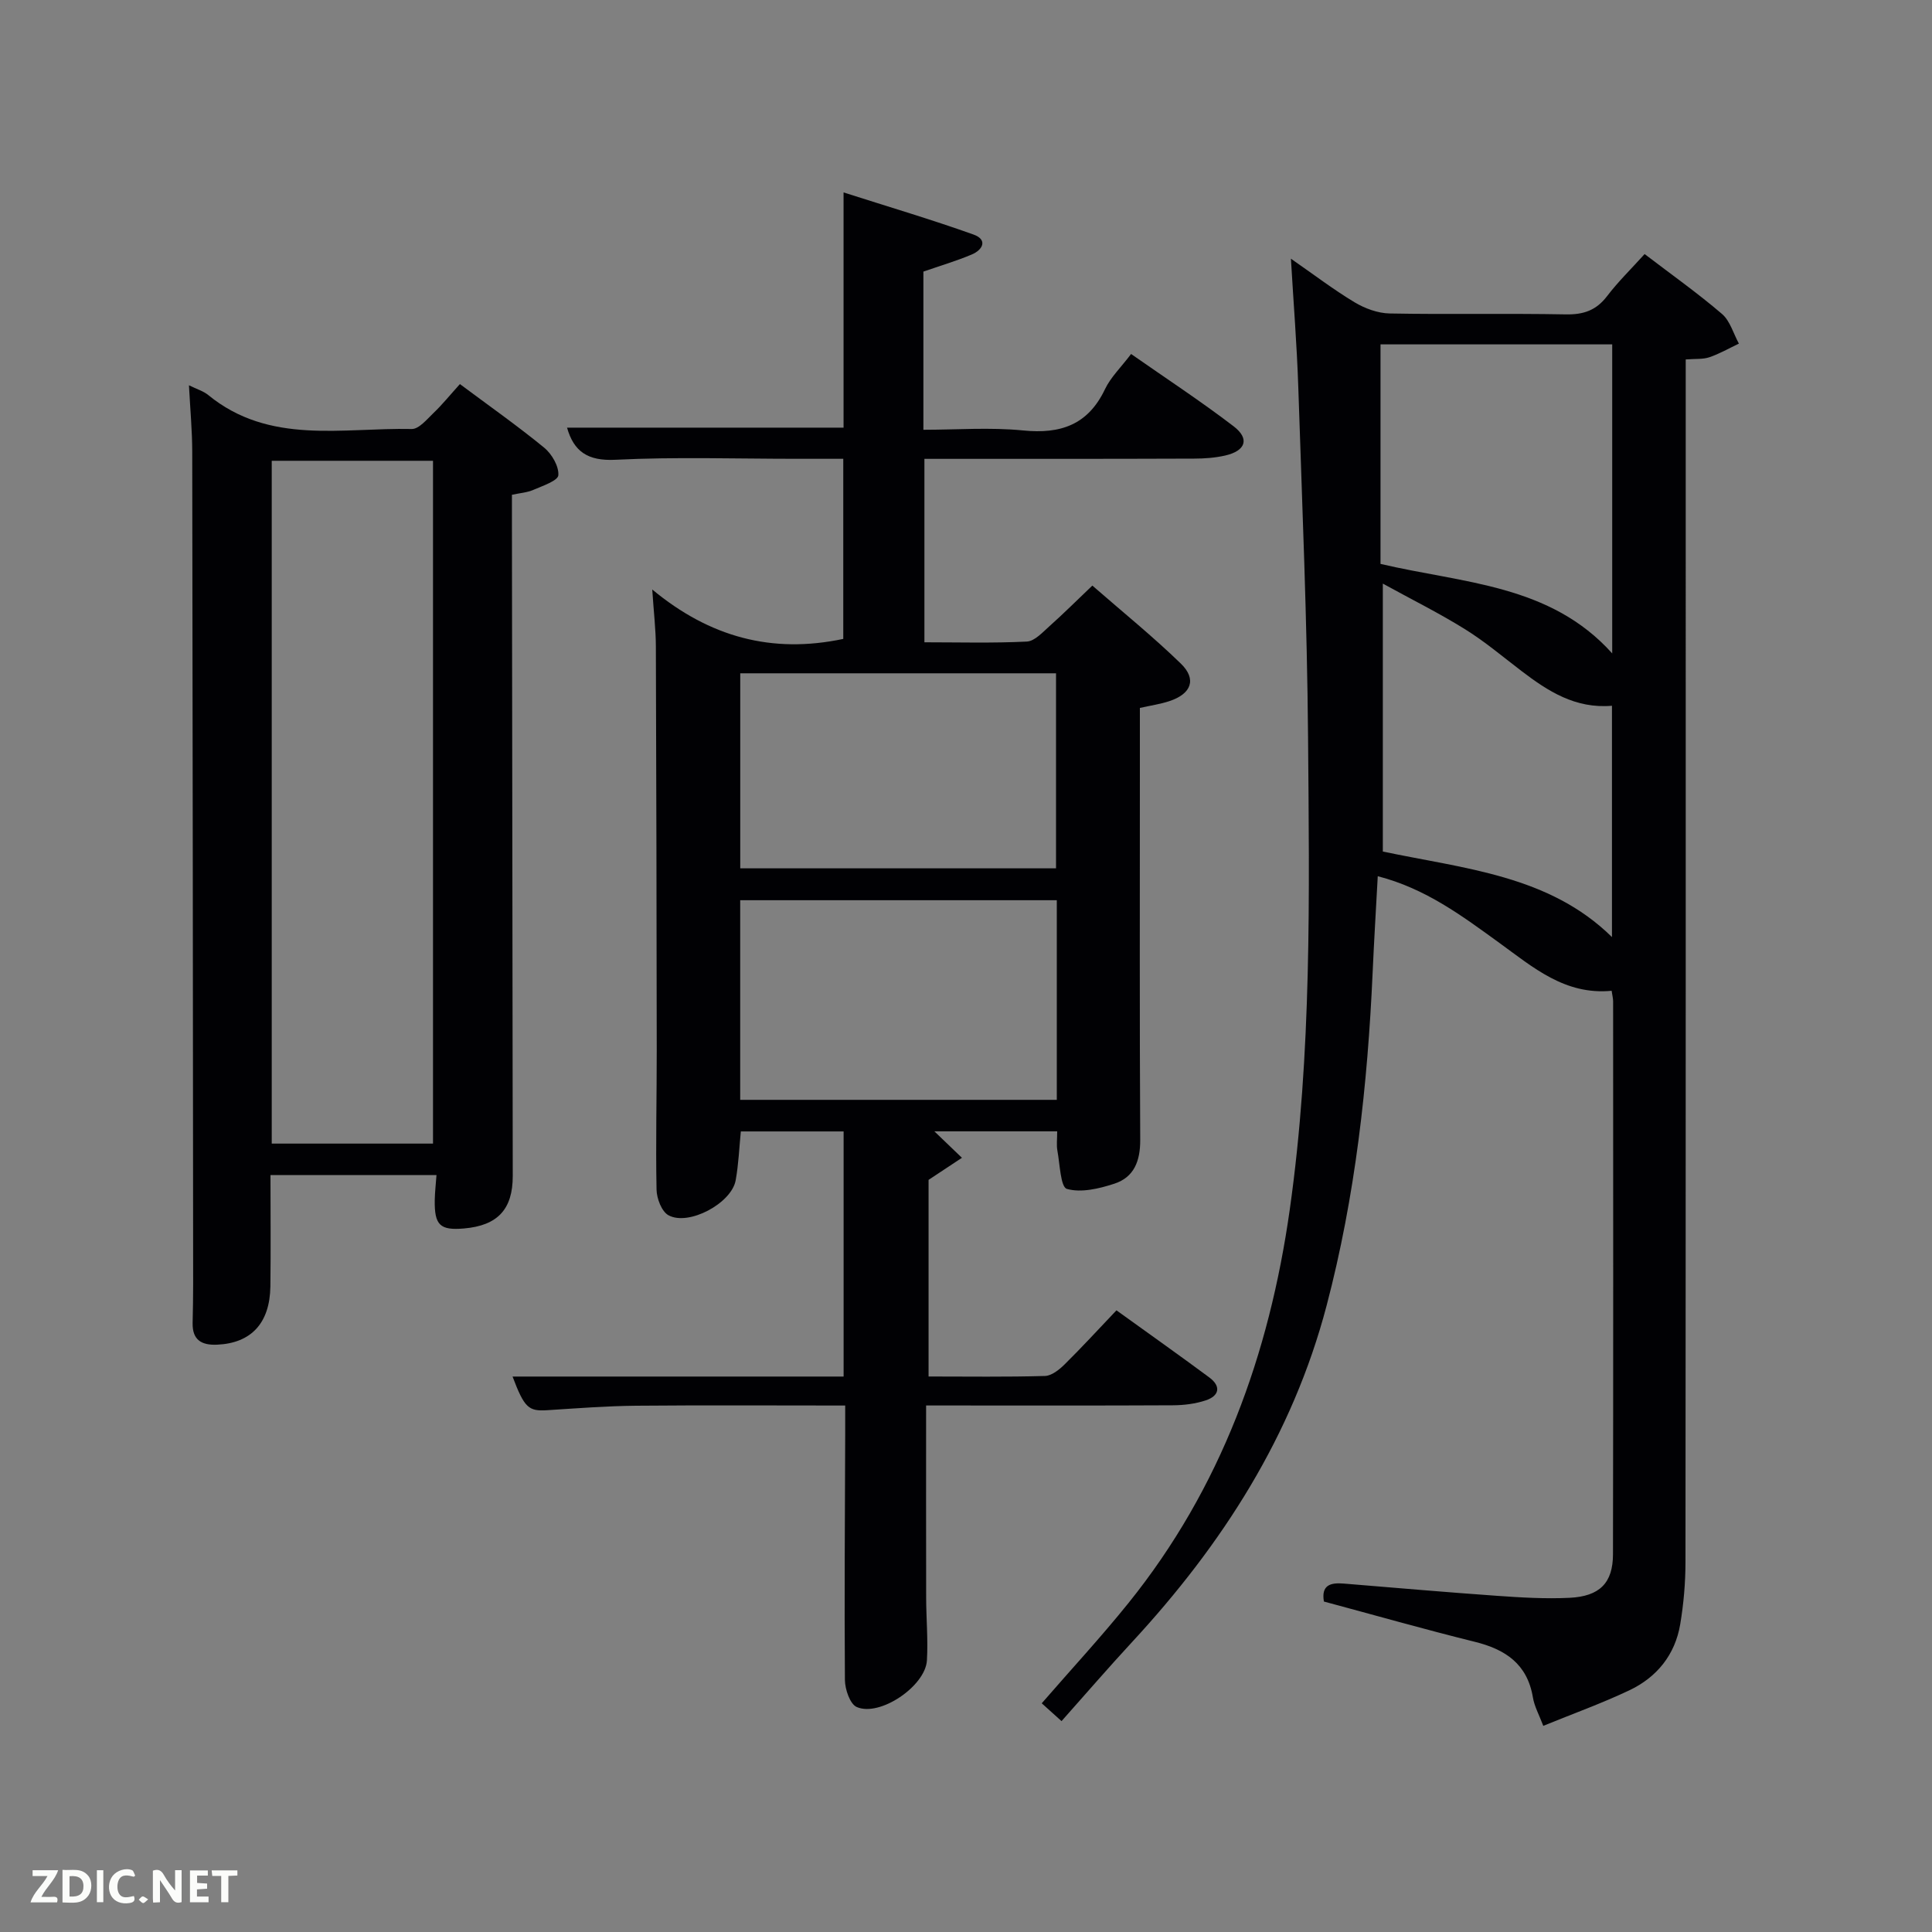 <svg enable-background="new 0 0 400 400" viewBox="0 0 400 400" xmlns="http://www.w3.org/2000/svg"><rect x="0" y="0" width="400" height="400" fill="#808080" stroke="none"/><path d="m218.88 234.23c-8.84 0-17.21 0-25.43 0 1.93 1.85 3.82 3.67 5.71 5.48-2.21 1.46-4.42 2.92-6.91 4.57v40.71c8.19 0 16.15.12 24.09-.11 1.39-.04 2.97-1.3 4.07-2.39 3.55-3.5 6.92-7.19 10.74-11.2 6.69 4.82 13.01 9.29 19.23 13.9 2.48 1.84 2.06 3.81-.74 4.74-2.16.72-4.55 1.01-6.84 1.02-15.49.08-30.99.04-46.49.04-1.62 0-3.24 0-4.57 0 0 13.6-.02 26.7.01 39.8.01 4.32.41 8.66.16 12.97-.31 5.34-9.76 11.75-14.53 9.66-1.4-.61-2.43-3.66-2.45-5.6-.13-16.99.01-33.99.06-50.98.01-1.79 0-3.58 0-5.84-14.75 0-29.04-.09-43.32.04-6.14.06-12.28.54-18.42.93-3.82.24-4.69-.5-7.13-6.97h68.54c0-17.06 0-33.77 0-50.75-7.07 0-14 0-21.28 0-.33 3.33-.46 6.77-1.07 10.13-.86 4.75-9.75 9.52-13.92 7.22-1.41-.78-2.43-3.48-2.46-5.32-.19-9.66.05-19.32.04-28.99-.03-27.82-.08-55.65-.18-83.47-.01-3.46-.43-6.92-.75-11.77 11.9 9.87 24.8 13.35 39.55 10.23 0-11.85 0-24.23 0-37.29-3.15 0-6.42 0-9.68 0-12.5 0-25.01-.42-37.48.2-5.79.29-8.63-1.74-10.03-6.65h57.25c0-15.59 0-31.48 0-48.7 9.51 3.04 18.29 5.64 26.91 8.72 2.98 1.07 1.93 3.18-.41 4.15-3.19 1.34-6.53 2.33-9.97 3.52v32.75c6.85 0 13.81-.54 20.65.14 7.79.78 13.44-1.18 16.95-8.55 1.18-2.48 3.31-4.51 5.4-7.28 7.24 5.06 14.43 9.77 21.24 14.98 3.37 2.58 2.49 5.08-1.79 6.05-2.08.47-4.27.63-6.42.63-18.46.07-36.95.05-55.82.05v37.98c7.02 0 14.12.2 21.2-.15 1.63-.08 3.29-1.94 4.73-3.22 2.85-2.54 5.55-5.24 8.84-8.37 6.21 5.42 12.52 10.52 18.32 16.15 3.34 3.24 2.18 6.28-2.4 7.78-1.85.61-3.8.89-6.08 1.4v13.94c0 25.16-.07 50.32.07 75.48.02 4.36-1.25 7.75-5.38 9.09-3.13 1.02-6.85 1.91-9.8 1.07-1.32-.38-1.45-5.14-1.97-7.93-.21-1.13-.04-2.32-.04-3.99zm-.08-47.85c-22.18 0-43.88 0-65.55 0v41.33h65.55c0-13.88 0-27.47 0-41.33zm-.16-6.6c0-13.77 0-27.15 0-40.38-22.06 0-43.76 0-65.38 0v40.38z" fill="#010104"/><path d="m267.27 53.56c4.7 3.26 8.79 6.38 13.17 9.02 2.13 1.28 4.81 2.27 7.26 2.32 12.16.23 24.33-.04 36.48.19 3.67.07 6.3-.83 8.55-3.78 2.3-3.02 5.05-5.69 7.77-8.71 5.54 4.23 10.98 8.08 16.02 12.4 1.68 1.44 2.36 4.06 3.5 6.14-2.02.96-3.99 2.1-6.1 2.82-1.35.46-2.9.3-4.91.46v6.06c0 80.97.02 161.95-.05 242.92 0 4.3-.38 8.65-1.09 12.89-1.06 6.32-4.84 10.98-10.55 13.68-5.68 2.69-11.63 4.83-17.8 7.35-.85-2.25-1.84-4.02-2.15-5.89-1.16-6.93-5.69-9.95-12.06-11.52-10.43-2.58-20.77-5.53-31.21-8.33-.59-3.44 1.4-3.94 4.09-3.72 10.6.87 21.19 1.79 31.79 2.54 4.97.35 9.99.65 14.96.41 6.27-.3 9-3.09 9.01-9.01.07-38.15.04-76.31.03-114.46 0-.63-.17-1.26-.31-2.21-9.65.94-16.27-4.86-23.25-9.92-7.65-5.54-15.23-11.24-25.17-13.8-.37 6.85-.77 13.39-1.06 19.93-1.04 23.29-3.59 46.37-9.53 68.97-7.06 26.87-21.58 49.44-40.25 69.63-4.96 5.36-9.73 10.9-14.63 16.4-2.24-2.02-3.09-2.78-4.1-3.69 6.06-6.99 12.25-13.67 17.95-20.75 19.18-23.82 29.15-51.44 33.4-81.46 4.59-32.43 4.05-65.06 3.79-97.65-.19-24.28-1.23-48.56-2.03-72.83-.29-8.6-.98-17.16-1.52-26.4zm66.52 17.74c-16.33 0-32.24 0-47.97 0v45.45c17.14 4.03 35.11 4.21 47.97 18.53 0-21.41 0-42.5 0-63.98zm-47.49 49.53v55.47c16.95 3.58 34.44 4.92 47.44 17.71 0-15.7 0-31.64 0-47.89-7.58.65-13.26-3.02-18.75-7.21-3.84-2.93-7.55-6.07-11.63-8.61-5.29-3.3-10.89-6.08-17.06-9.47z" fill="#010104"/><path d="m90.37 243.29c-11.42 0-22.65 0-34.37 0 0 7.81.08 15.43-.02 23.05-.11 7.63-4 11.74-11 12.06-3.23.15-5.16-.95-5.1-4.46.05-2.66.12-5.33.11-7.99-.05-57.48-.09-114.96-.19-172.44-.01-4.4-.42-8.8-.68-13.74 1.67.82 2.99 1.2 3.97 2 12.7 10.4 27.79 6.74 42.15 7.05 1.5.03 3.17-2.03 4.54-3.34 1.79-1.71 3.36-3.66 5.44-5.96 5.91 4.41 11.84 8.58 17.45 13.17 1.58 1.3 3.06 3.84 2.93 5.7-.08 1.13-3.24 2.2-5.14 3.02-1.3.57-2.81.67-4.47 1.03v6.08c.06 44.98.12 89.97.17 134.95.01 6.92-3.15 10.27-10.08 10.87-4.98.43-6.15-.67-6.07-5.87.03-1.63.22-3.26.36-5.18zm-.72-6.52c0-47.44 0-94.47 0-141.37-11.4 0-22.45 0-33.39 0v141.37z" fill="#010104"/><g fill="#fbfcfa"><path d="m37.59 393.81c-.92.31-1.52.05-2-.78-.7-1.2-1.52-2.34-2.47-3.78v4.59c-.55.03-.95.05-1.41.07-.03-.37-.06-.64-.06-.91 0-1.91 0-3.81 0-5.7 1.13-.41 1.77-.03 2.29.91.62 1.11 1.38 2.14 2.31 3.19v-4.2h1.35v6.61z"/><path d="m12.94 393.88v-6.75c1.9.19 3.93-.54 5.37 1.29.8 1.01.78 2.88.03 3.97-1.37 1.97-3.4 1.51-5.4 1.49m1.45-1.22c2.04.12 2.92-.58 2.89-2.21-.03-1.51-.98-2.19-2.89-2z"/><path d="m11.81 393.87h-5.49c.68-2.18 2.47-3.48 3.51-5.45h-3.08v-1.21h5.29c-.71 2.13-2.44 3.48-3.47 5.51.86 0 1.63.04 2.39-.01.79-.05 1.14.21.85 1.16"/><path d="m39.33 393.86v-6.61h3.7v1.07h-2.22v1.52c.68.04 1.34.09 2.07.13v1.07c-.72.05-1.38.09-2.1.14v1.48h2.4v1.19h-3.85z"/><path d="m27.71 388.56c-1.15-.3-2.46-.61-3.1.64-.37.73-.41 1.93-.06 2.67.63 1.35 1.99.93 3.17.68.35.94-.01 1.32-.93 1.46-1.62.25-3.05-.27-3.76-1.48-.72-1.24-.6-3.03.31-4.17.88-1.11 2.71-1.7 4-1.16.32.13.44.74.65 1.12-.1.08-.19.16-.28.24"/><path d="m49.15 387.24v1.07c-.59.02-1.17.05-1.87.08v5.44h-1.48v-5.44h-1.85c-.05-.4-.08-.73-.13-1.15z"/><path d="m20.06 387.21h1.33v6.62h-1.33z"/><path d="m30.68 393.25c-.49.38-.8.79-1.05.76-.32-.05-.6-.45-.9-.7.26-.24.51-.64.8-.67.29-.04.62.3 1.15.61"/></g></svg>